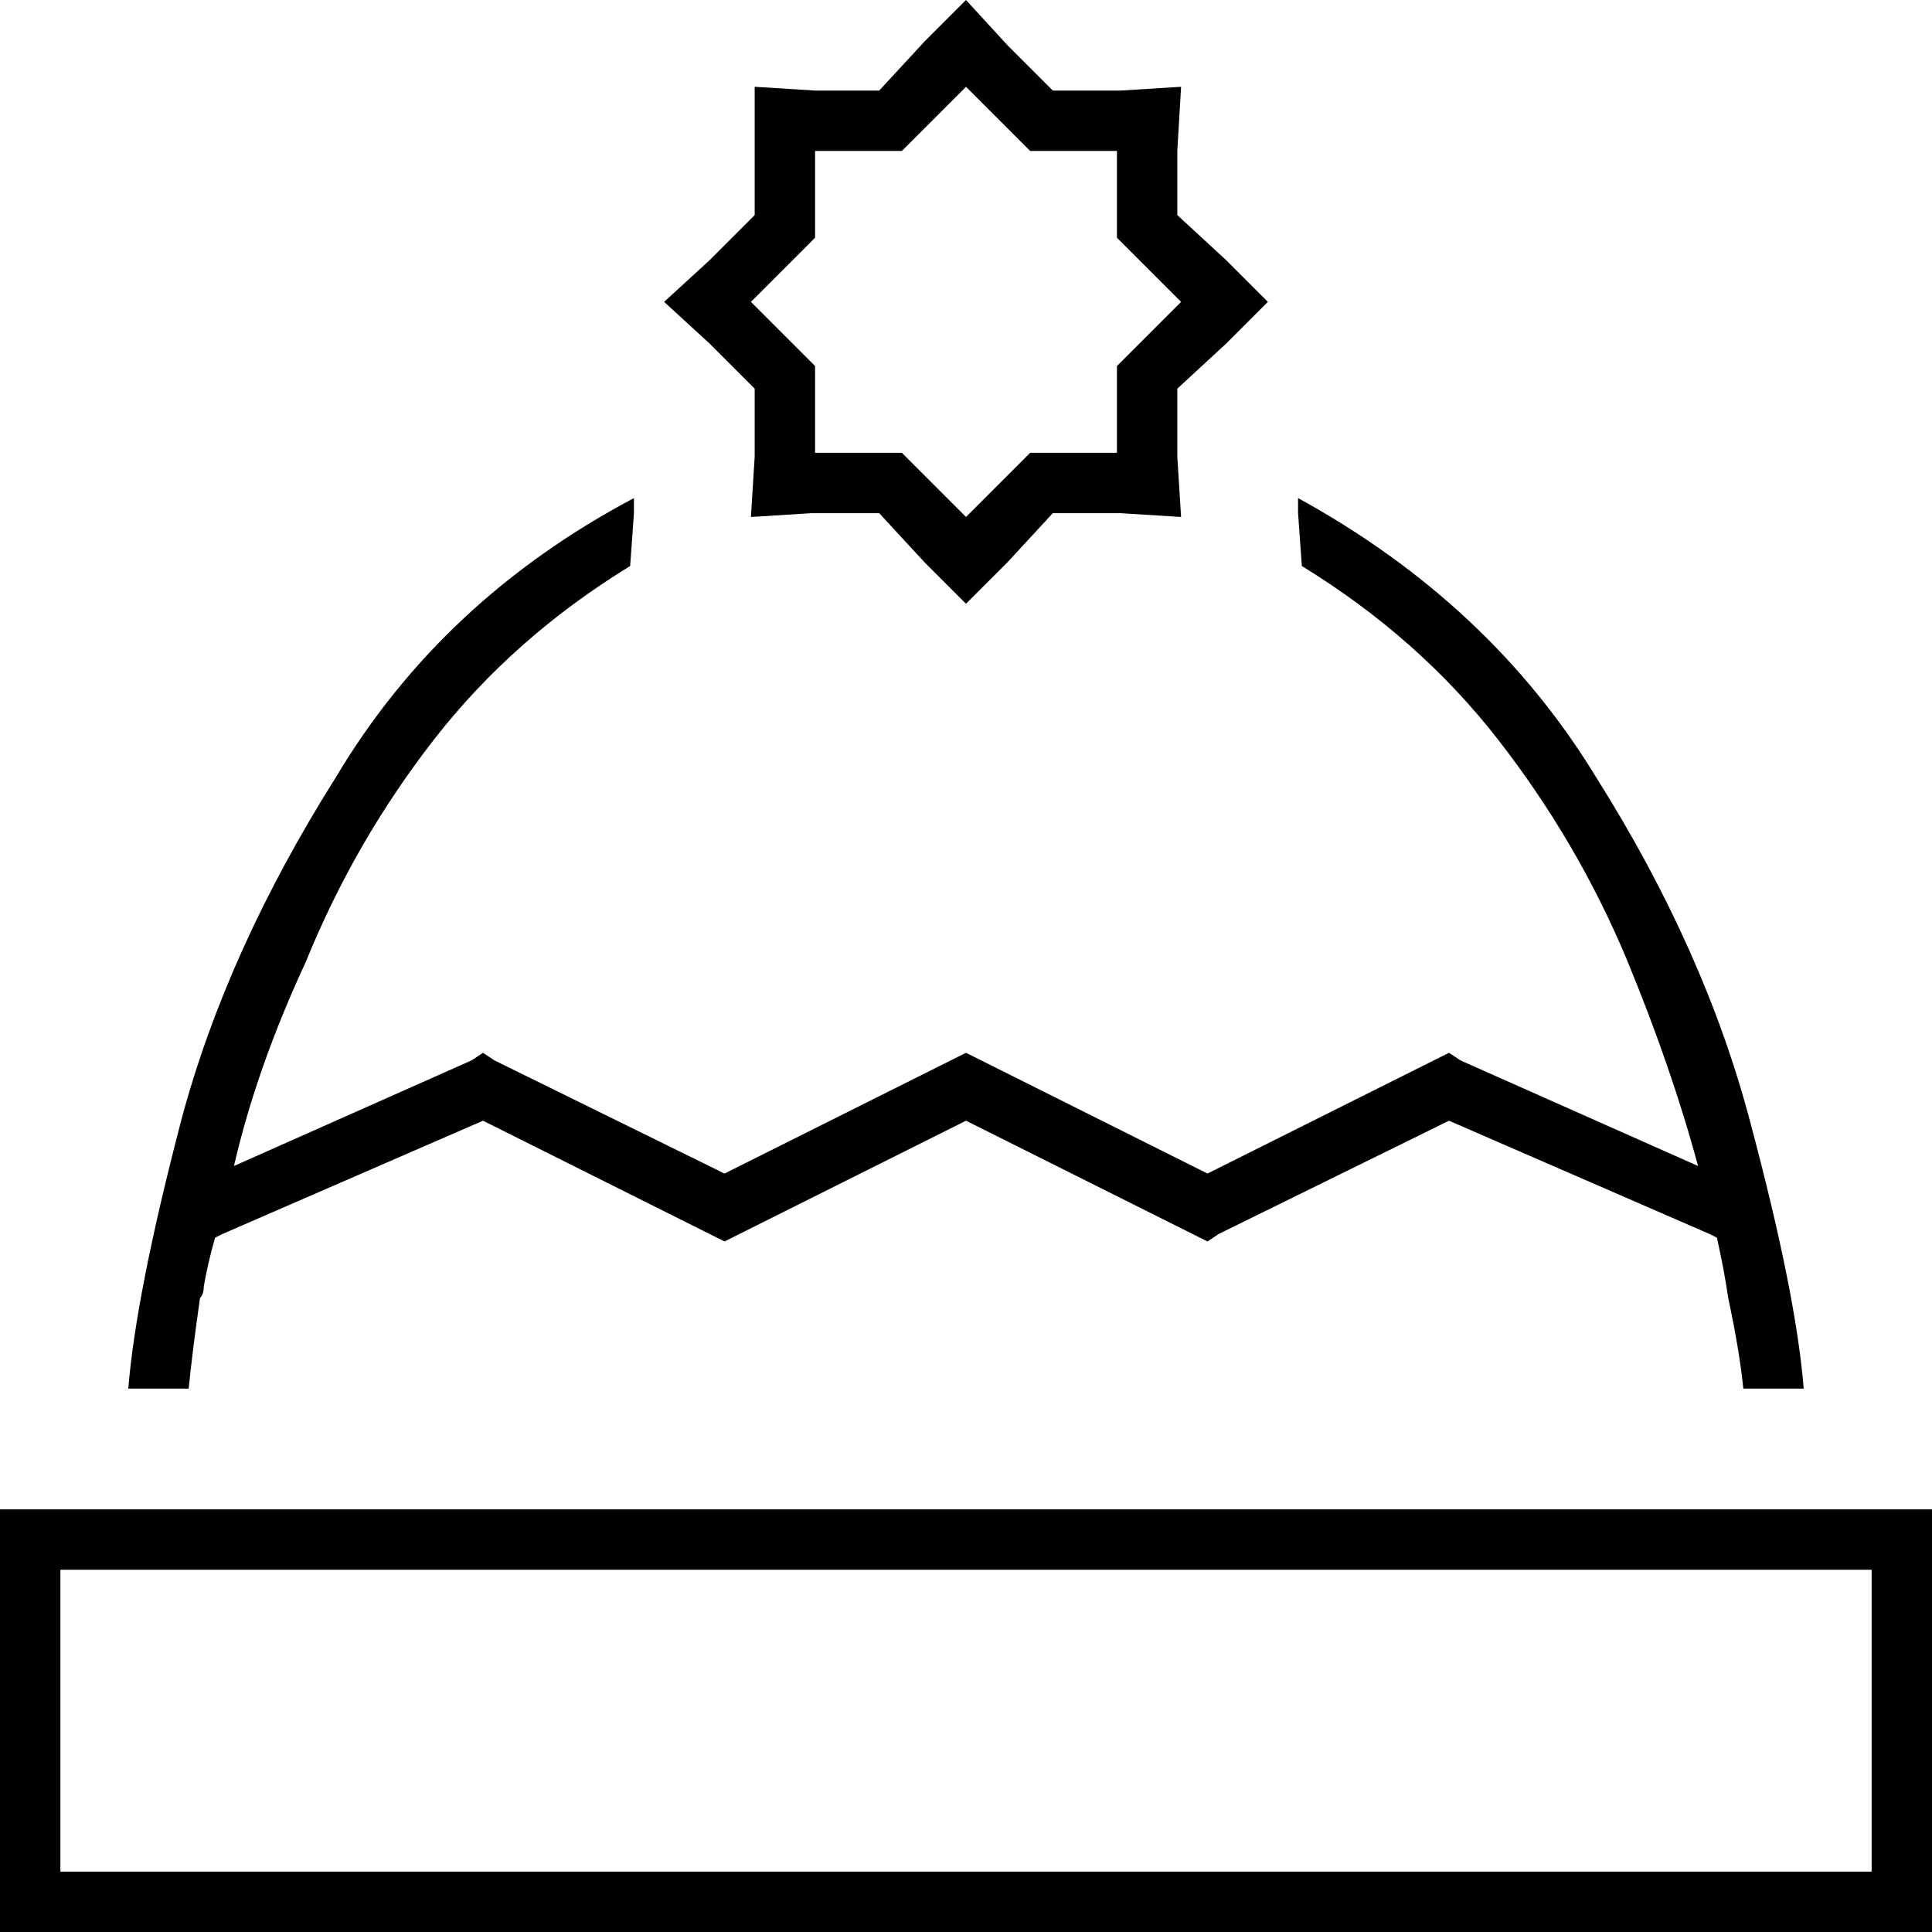 <svg xmlns="http://www.w3.org/2000/svg" viewBox="0 0 512 512">
  <path d="M 267 12 L 279 24 L 267 12 L 279 24 L 297 24 L 297 24 L 313 23 L 313 23 L 312 40 L 312 40 L 312 57 L 312 57 L 325 69 L 325 69 L 336 80 L 336 80 L 325 91 L 325 91 L 312 103 L 312 103 L 312 121 L 312 121 L 313 137 L 313 137 L 297 136 L 297 136 L 279 136 L 279 136 L 267 149 L 267 149 L 256 160 L 256 160 L 245 149 L 245 149 L 233 136 L 233 136 L 215 136 L 215 136 L 199 137 L 199 137 L 200 121 L 200 121 L 200 103 L 200 103 L 188 91 L 188 91 L 176 80 L 176 80 L 188 69 L 188 69 L 200 57 L 200 57 L 200 39 L 200 39 L 200 23 L 200 23 L 216 24 L 216 24 L 233 24 L 233 24 L 245 11 L 245 11 L 256 0 L 256 0 L 267 12 L 267 12 Z M 280 40 L 273 40 L 280 40 L 273 40 L 268 35 L 268 35 L 256 23 L 256 23 L 244 35 L 244 35 L 239 40 L 239 40 L 233 40 L 216 40 L 216 57 L 216 57 L 216 63 L 216 63 L 211 68 L 211 68 L 199 80 L 199 80 L 211 92 L 211 92 L 216 97 L 216 97 L 216 104 L 216 104 L 216 120 L 216 120 L 232 120 L 239 120 L 244 125 L 244 125 L 256 137 L 256 137 L 268 125 L 268 125 L 273 120 L 273 120 L 279 120 L 296 120 L 296 103 L 296 103 L 296 97 L 296 97 L 301 92 L 301 92 L 313 80 L 313 80 L 301 68 L 301 68 L 296 63 L 296 63 L 296 56 L 296 56 L 296 40 L 296 40 L 280 40 L 280 40 Z M 16 496 L 496 496 L 16 496 L 496 496 L 496 416 L 496 416 L 16 416 L 16 416 L 16 496 L 16 496 Z M 0 400 L 16 400 L 0 400 L 512 400 L 512 416 L 512 416 L 512 496 L 512 496 L 512 512 L 512 512 L 496 512 L 0 512 L 0 496 L 0 496 L 0 416 L 0 416 L 0 400 L 0 400 Z M 34 368 Q 36 343 48 297 L 48 297 L 48 297 Q 60 252 89 206 L 89 206 L 89 206 Q 117 159 168 132 L 168 136 L 168 136 L 167 150 L 167 150 Q 136 169 115 196 Q 94 223 81 255 Q 68 283 62 309 L 125 281 L 125 281 L 128 279 L 128 279 L 131 281 L 131 281 L 192 311 L 192 311 L 252 281 L 252 281 L 256 279 L 256 279 L 260 281 L 260 281 L 320 311 L 320 311 L 380 281 L 380 281 L 384 279 L 384 279 L 387 281 L 387 281 L 450 309 L 450 309 Q 443 283 431 254 Q 418 223 397 196 Q 376 169 345 150 L 344 136 L 344 136 L 344 132 L 344 132 Q 395 160 423 206 Q 452 252 464 298 Q 476 343 478 368 L 462 368 L 462 368 Q 461 358 458 344 Q 457 337 455 328 L 453 327 L 453 327 L 384 297 L 384 297 L 323 327 L 323 327 L 320 329 L 320 329 L 316 327 L 316 327 L 256 297 L 256 297 L 196 327 L 196 327 L 192 329 L 192 329 L 188 327 L 188 327 L 128 297 L 128 297 L 59 327 L 59 327 L 57 328 L 57 328 Q 55 335 54 341 Q 54 343 53 344 Q 51 358 50 368 L 34 368 L 34 368 Z" />
</svg>